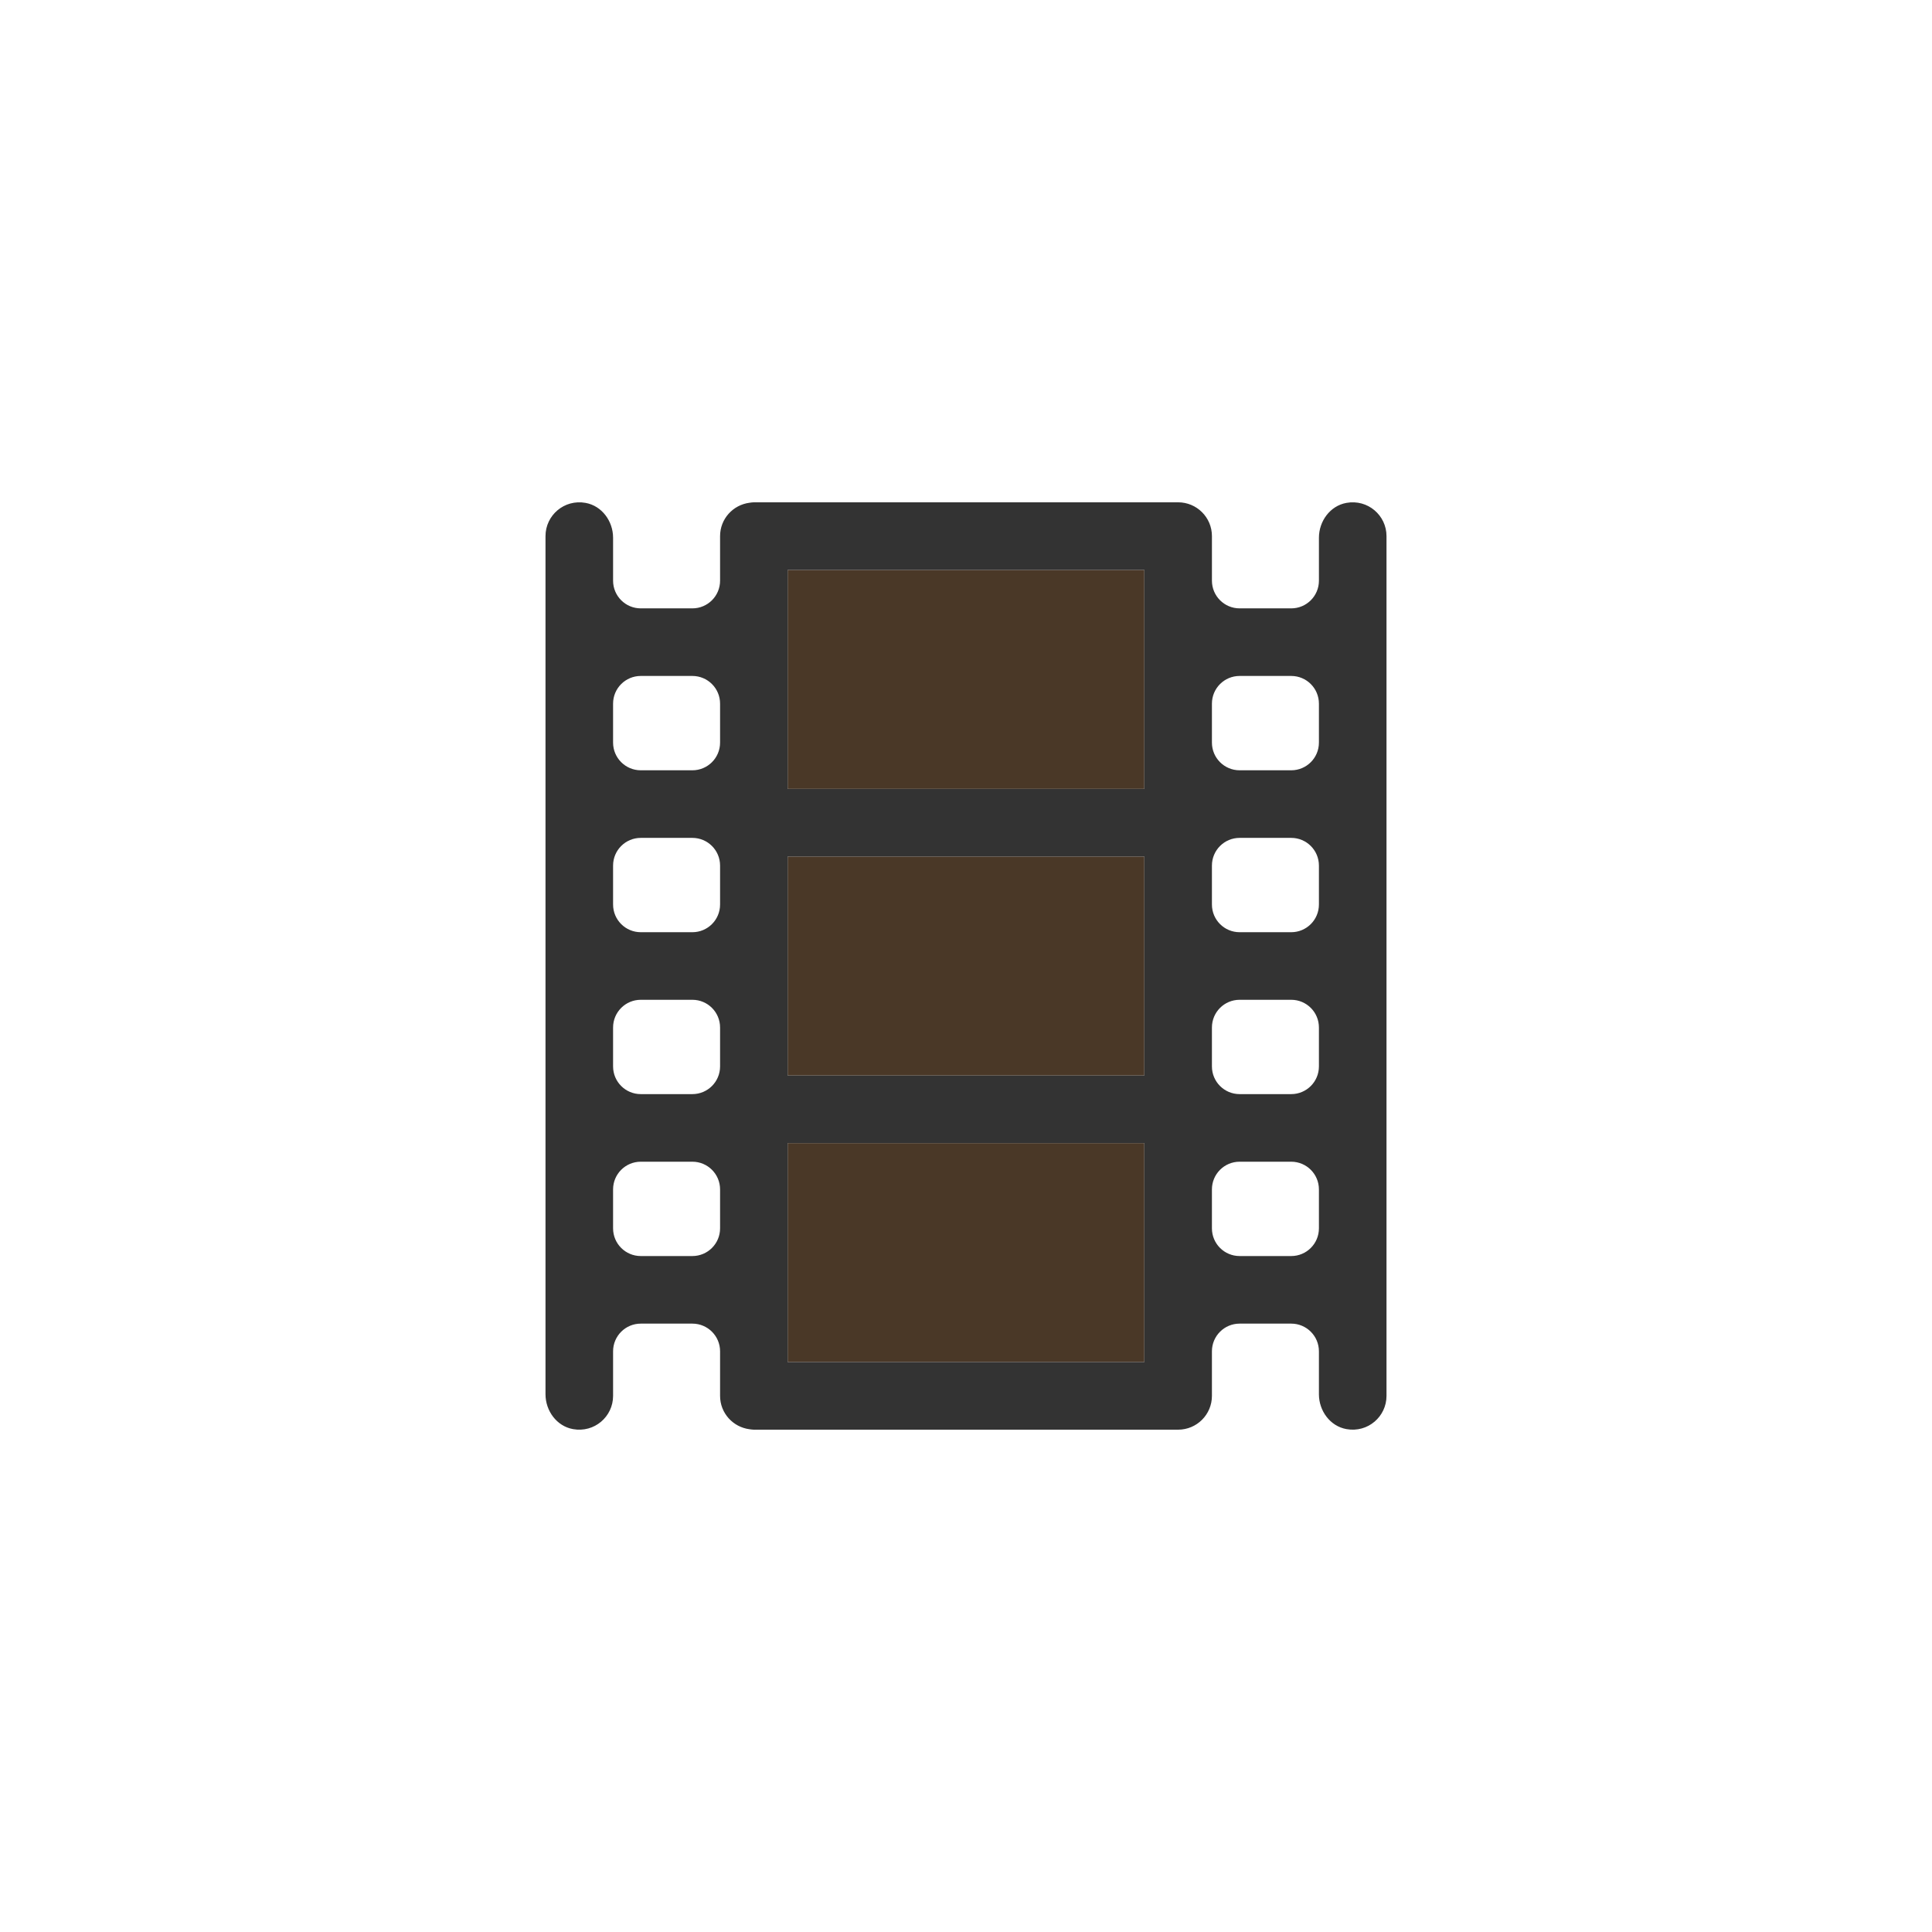 <svg xmlns="http://www.w3.org/2000/svg" xmlns:xlink="http://www.w3.org/1999/xlink" version="1.1" id="圖層_1" x="0px" y="0px" viewBox="0 0 100 100" style="transform-origin: 50px 50px 0px;" xml:space="preserve"><g style="transform-origin: 50px 50px 0px; transform: scale(0.6);"><g style="transform-origin: 50px 50px 0px;">Ç
<g class="ld ld-breath" style="transform-origin: 50px 50px 0px; animation-duration: 1s; animation-delay: -0.929s;">
<rect x="34.615" y="40.553" class="st77" width="30.769" height="18.894" fill="rgb(74, 56, 39)" style="fill: rgb(74, 56, 39);"/>
</g><g class="ld ld-breath" style="transform-origin: 50px 50px 0px; animation-duration: 1s; animation-delay: -0.857s;">
<rect x="34.615" y="15.83" class="st77" width="30.769" height="18.893" fill="rgb(74, 56, 39)" style="fill: rgb(74, 56, 39);"/>
</g><g class="ld ld-breath" style="transform-origin: 50px 50px 0px; animation-duration: 1s; animation-delay: -0.786s;">
<rect x="34.615" y="65.277" class="st77" width="30.769" height="18.893" fill="rgb(74, 56, 39)" style="fill: rgb(74, 56, 39);"/>
</g><g class="ld ld-breath" style="transform-origin: 50px 50px 0px; animation-duration: 1s; animation-delay: -0.714s;">
<path class="st7" d="M82.817,10.049c-1.407,0.254-2.371,1.578-2.371,3.008v3.703c0,1.319-1.069,2.388-2.388,2.388h-4.454 c-1.319,0-2.388-1.069-2.388-2.388v-3.846c0-1.61-1.305-2.915-2.915-2.915h-0.966H31.7c-0.126,0-0.246,0.022-0.367,0.037 c-1.435,0.182-2.548,1.394-2.548,2.878v3.846c0,1.319-1.069,2.388-2.388,2.388h-4.454c-1.319,0-2.388-1.069-2.388-2.388v-3.703 c0-1.43-0.964-2.754-2.371-3.008c-1.849-0.334-3.459,1.077-3.459,2.866l0,74.028c0,1.43,0.964,2.754,2.371,3.008 c1.849,0.334,3.459-1.078,3.459-2.866v-3.846c0-1.319,1.069-2.388,2.388-2.388h4.454c1.319,0,2.388,1.069,2.388,2.388v3.846 c0,1.484,1.113,2.696,2.548,2.878C31.455,89.978,31.575,90,31.7,90h35.633H68.3c1.61,0,2.915-1.305,2.915-2.915v-3.846 c0-1.319,1.069-2.388,2.388-2.388h4.454c1.319,0,2.388,1.069,2.388,2.388v3.703c0,1.43,0.964,2.754,2.371,3.008 c1.849,0.334,3.459-1.078,3.459-2.866v-74.17C86.275,11.127,84.665,9.715,82.817,10.049z M28.785,72.633 c0,1.319-1.069,2.388-2.388,2.388h-4.454c-1.319,0-2.388-1.069-2.388-2.388v-3.362c0-1.319,1.069-2.388,2.388-2.388h4.454 c1.319,0,2.388,1.069,2.388,2.388V72.633z M28.785,58.664c0,1.319-1.069,2.388-2.388,2.388h-4.454c-1.319,0-2.388-1.069-2.388-2.388 v-3.361c0-1.319,1.069-2.388,2.388-2.388h4.454c1.319,0,2.388,1.069,2.388,2.388V58.664z M28.785,44.697 c0,1.319-1.069,2.388-2.388,2.388h-4.454c-1.319,0-2.388-1.069-2.388-2.388v-3.361c0-1.319,1.069-2.388,2.388-2.388h4.454 c1.319,0,2.388,1.069,2.388,2.388V44.697z M28.785,30.729c0,1.319-1.069,2.388-2.388,2.388h-4.454c-1.319,0-2.388-1.069-2.388-2.388 v-3.362c0-1.319,1.069-2.388,2.388-2.388h4.454c1.319,0,2.388,1.069,2.388,2.388V30.729z M65.385,84.17H34.615V65.277h30.769V84.17z M65.385,59.447H34.615V40.553h30.769V59.447z M65.385,34.723H34.615V15.83h30.769V34.723z M80.445,72.633 c0,1.319-1.069,2.388-2.388,2.388h-4.454c-1.319,0-2.388-1.069-2.388-2.388v-3.362c0-1.319,1.069-2.388,2.388-2.388h4.454 c1.319,0,2.388,1.069,2.388,2.388V72.633z M80.445,58.664c0,1.319-1.069,2.388-2.388,2.388h-4.454c-1.319,0-2.388-1.069-2.388-2.388 v-3.361c0-1.319,1.069-2.388,2.388-2.388h4.454c1.319,0,2.388,1.069,2.388,2.388V58.664z M80.445,44.697 c0,1.319-1.069,2.388-2.388,2.388h-4.454c-1.319,0-2.388-1.069-2.388-2.388v-3.361c0-1.319,1.069-2.388,2.388-2.388h4.454 c1.319,0,2.388,1.069,2.388,2.388V44.697z M80.445,30.729c0,1.319-1.069,2.388-2.388,2.388h-4.454c-1.319,0-2.388-1.069-2.388-2.388 v-3.362c0-1.319,1.069-2.388,2.388-2.388h4.454c1.319,0,2.388,1.069,2.388,2.388V30.729z" fill="rgb(51, 51, 51)" style="fill: rgb(51, 51, 51);"/></g>
</g></g>
<style type="text/css" class="ld ld-breath" style="transform-origin: 50px 50px 0px; animation-duration: 1s; animation-delay: -0.286s;">path,ellipse,circle,rect,polygon,polyline,line { stroke-width: 0; }@keyframes ld-breath {
  0% {
    -webkit-transform: scale(0.86);
    transform: scale(0.86);
  }
  50% {
    -webkit-transform: scale(1.06);
    transform: scale(1.06);
  }
  100% {
    -webkit-transform: scale(0.86);
    transform: scale(0.86);
  }
}
@-webkit-keyframes ld-breath {
  0% {
    -webkit-transform: scale(0.86);
    transform: scale(0.86);
  }
  50% {
    -webkit-transform: scale(1.06);
    transform: scale(1.06);
  }
  100% {
    -webkit-transform: scale(0.86);
    transform: scale(0.86);
  }
}
.ld.ld-breath {
  -webkit-animation: ld-breath 1s infinite;
  animation: ld-breath 1s infinite;
}
</style></svg>